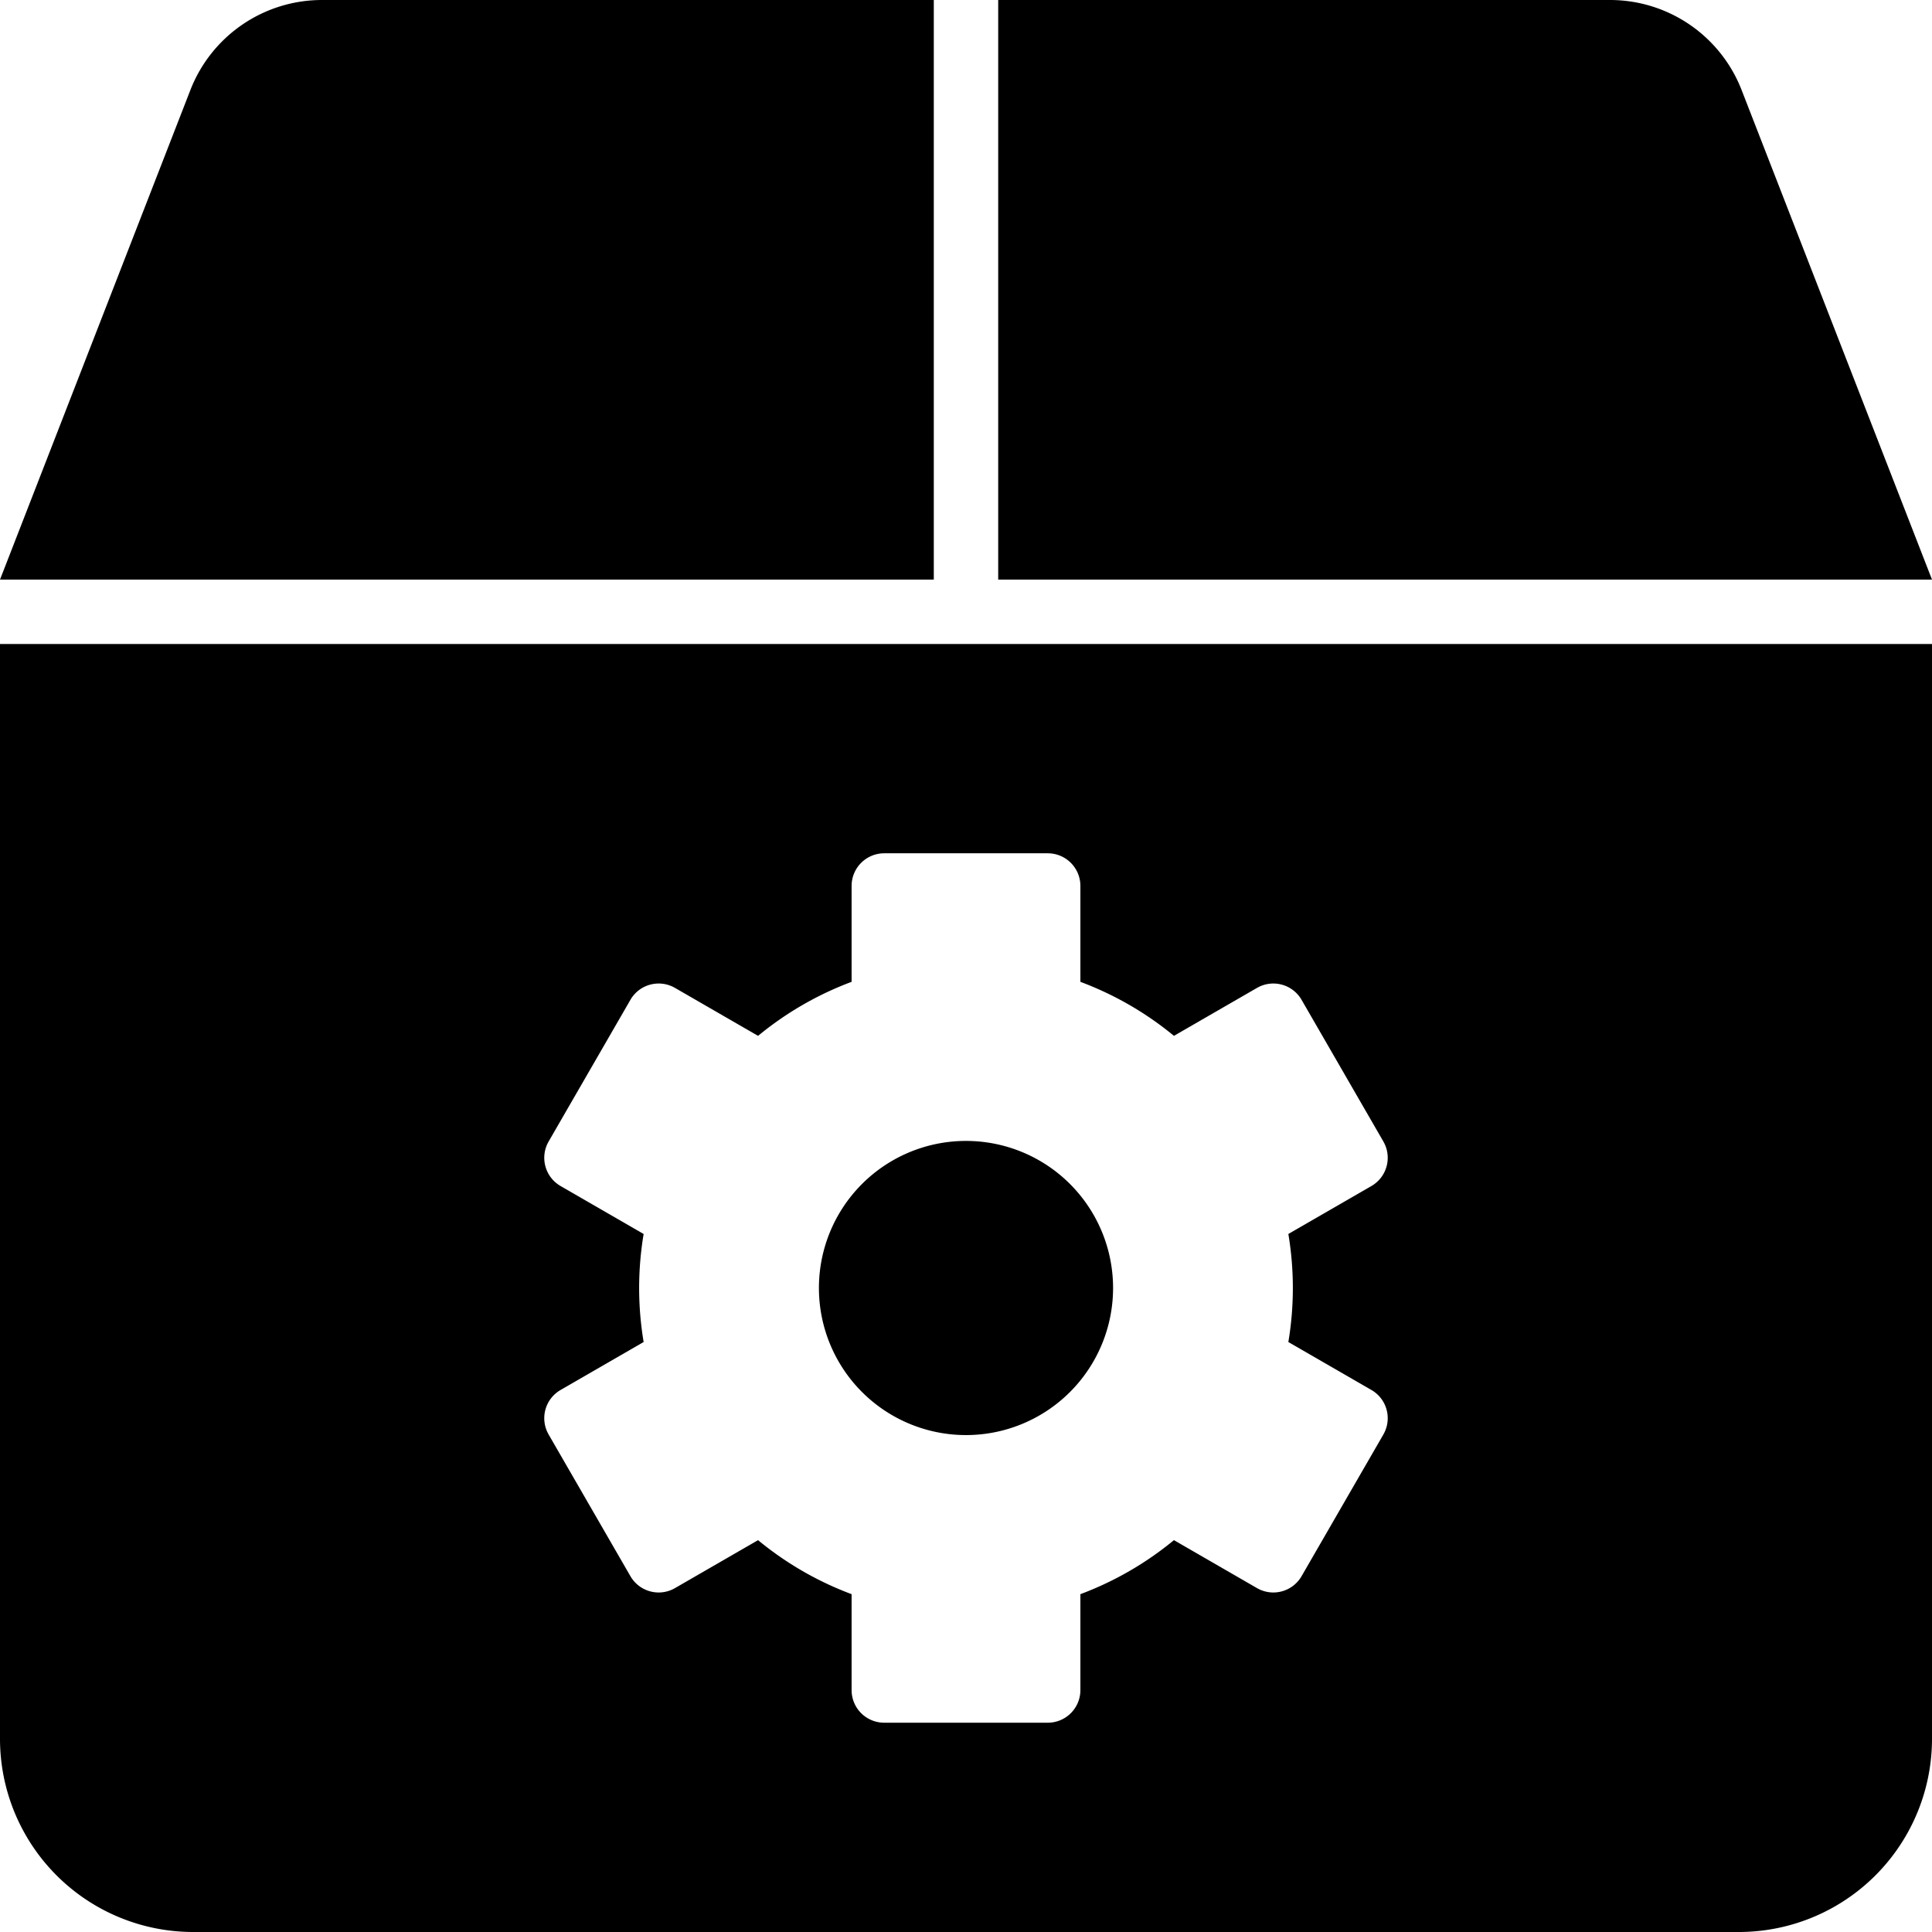 <?xml version="1.0" encoding="UTF-8" standalone="no"?>
<svg
   xmlns:dc="http://purl.org/dc/elements/1.1/"
   xmlns:cc="http://creativecommons.org/ns#"
   xmlns:rdf="http://www.w3.org/1999/02/22-rdf-syntax-ns#"
   xmlns:svg="http://www.w3.org/2000/svg"
   xmlns="http://www.w3.org/2000/svg"
   xmlns:sodipodi="http://sodipodi.sourceforge.net/DTD/sodipodi-0.dtd"
   xmlns:inkscape="http://www.inkscape.org/namespaces/inkscape"
   width="300"
   height="300"
   viewBox="0 0 300 300"
   version="1.1"
   id="svg8"
   inkscape:version="1.0.1 (3bc2e813f5, 2020-09-07)"
   sodipodi:docname="box-gear.svg">
  <defs
     id="defs2" />
  <sodipodi:namedview
     id="base"
     pagecolor="#ffffff"
     bordercolor="#666666"
     borderopacity="1.0"
     inkscape:pageopacity="0.0"
     inkscape:pageshadow="2"
     inkscape:zoom="2"
     inkscape:cx="150"
     inkscape:cy="150"
     inkscape:document-units="px"
     inkscape:current-layer="layer1"
     inkscape:document-rotation="0"
     showgrid="false"
     units="px"
     inkscape:window-width="2560"
     inkscape:window-height="1377"
     inkscape:window-x="2552"
     inkscape:window-y="-8"
     inkscape:window-maximized="1" />
  <g
     inkscape:label="Ebene 1"
     inkscape:groupmode="layer"
     id="layer1">
    <path
       id="rect830-2-23-4"
       style="fill:#000000;stroke-width:25.827;stop-color:#000000"
       d="M 29.563,13.98 -2e-5,90 h 145 V 0 h -95 A 21.928,21.928 0 0 0 29.563,13.98 Z M 155,0 V 90 H 300 L 270.437,13.98 A 21.928,21.928 0 0 0 250,0 Z M 0,100 v 170 a 30,30 0 0 0 30,30 h 240 a 30,30 0 0 0 30,-30 V 100 Z m 137.312,32.5 h 25.375 c 2.812,0 5.076,2.263 5.076,5.074 v 14.885 a 50.752,50.752 0 0 1 7.611,3.588 50.752,50.752 0 0 1 6.916,4.799 l 12.889,-7.441 c 2.435,-1.406 5.528,-0.578 6.934,1.857 l 12.688,21.977 c 1.406,2.435 0.578,5.526 -1.857,6.932 l -12.889,7.441 a 50.752,50.752 0 0 1 0,16.777 l 12.889,7.441 c 2.435,1.406 3.263,4.497 1.857,6.932 l -12.688,21.977 c -1.406,2.435 -4.499,3.263 -6.934,1.857 l -12.891,-7.443 a 50.752,50.752 0 0 1 -14.525,8.389 v 14.885 c 0,2.812 -2.265,5.074 -5.076,5.074 h -25.375 c -2.812,0 -5.076,-2.263 -5.076,-5.074 v -14.885 a 50.752,50.752 0 0 1 -7.611,-3.588 50.752,50.752 0 0 1 -6.916,-4.799 l -12.889,7.441 c -2.435,1.406 -5.528,0.578 -6.934,-1.857 l -12.688,-21.977 c -1.406,-2.435 -0.578,-5.526 1.857,-6.932 l 12.889,-7.441 a 50.752,50.752 0 0 1 0,-16.777 l -12.889,-7.441 c -2.435,-1.406 -3.263,-4.497 -1.857,-6.932 l 12.688,-21.977 c 1.406,-2.435 4.499,-3.263 6.934,-1.857 l 12.891,7.443 a 50.752,50.752 0 0 1 14.525,-8.389 v -14.885 c 0,-2.812 2.265,-5.074 5.076,-5.074 z m 12.578,44.662 A 22.838,22.838 0 0 0 127.162,200 22.838,22.838 0 0 0 150,222.838 22.838,22.838 0 0 0 172.838,200 22.838,22.838 0 0 0 150,177.162 a 22.838,22.838 0 0 0 -0.088,0 22.838,22.838 0 0 0 -0.021,0 z" />
  </g>
</svg>
